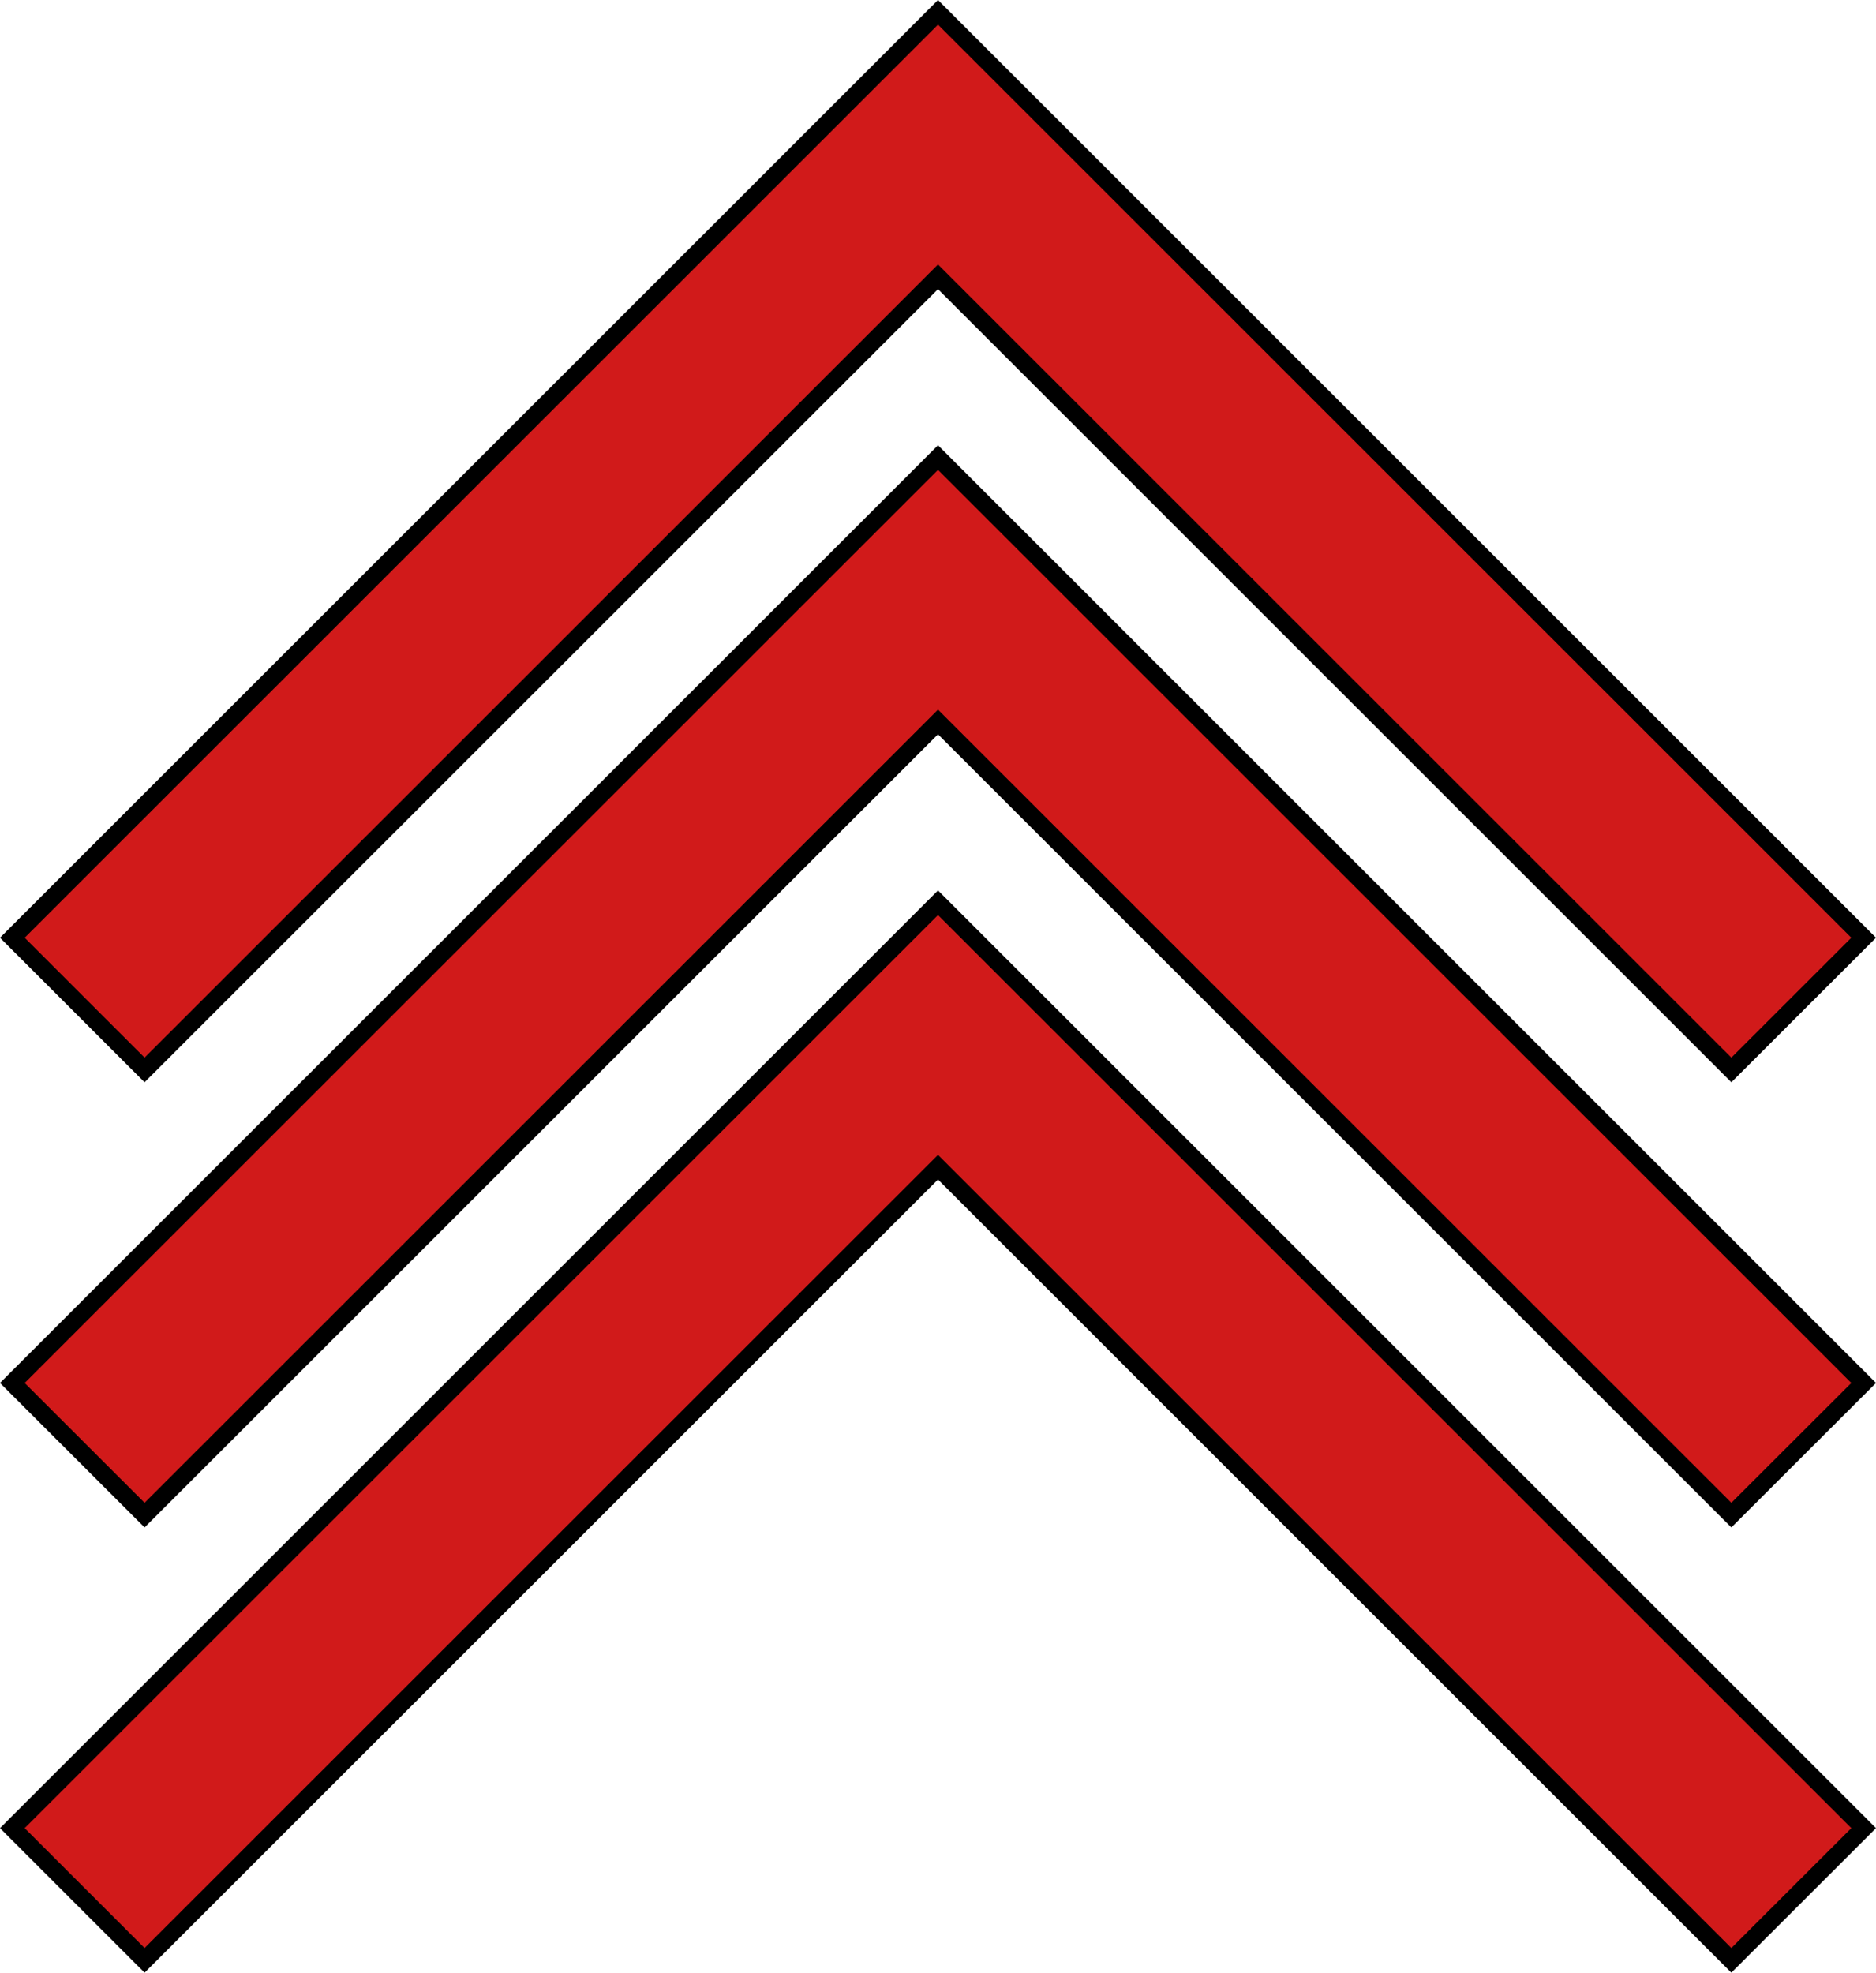 <?xml version="1.0" encoding="UTF-8" standalone="no"?>
<!-- Created with Inkscape (http://www.inkscape.org/) -->

<svg
   width="121.919"
   height="128.189"
   viewBox="0 0 32.258 33.917"
   version="1.1"
   id="svg1"
   xmlns:xlink="http://www.w3.org/1999/xlink"
   xmlns="http://www.w3.org/2000/svg"
   xmlns:svg="http://www.w3.org/2000/svg">
  <style
     id="style1">.icon { stroke-width:0.3px; }
</style>
  <defs
     id="defs1">
    <color-profile
       name="sRGB-IEC61966-2.1"
       xlink:href="../../../../../../Windows/system32/spool/drivers/color/sRGB%20Color%20Space%20Profile.icm"
       id="color-profile2" />
  </defs>
  <g
     id="layer6"
     style="display:inline"
     transform="translate(0.025,0.025)">
    <path
       id="path3-40"
       style="fill:#d11a1a;fill-opacity:1;stroke:#000000;stroke-linecap:round;stroke-linejoin:miter;stroke-dasharray:none;stroke-opacity:1"
       d="M 0.187,31.407 2.461,33.68 16.104,20.043 29.746,33.68 32.021,31.407 16.104,15.496 Z M 28.212,19.282 M 0.187,23.753 2.461,26.025 16.104,12.388 29.746,26.025 32.021,23.753 16.104,7.842 Z M 28.212,11.627 M 0.187,16.098 2.461,18.371 16.104,4.734 29.746,18.371 32.021,16.098 16.104,0.187 Z M 28.212,3.973"
       class="icon" />
  </g>
</svg>
